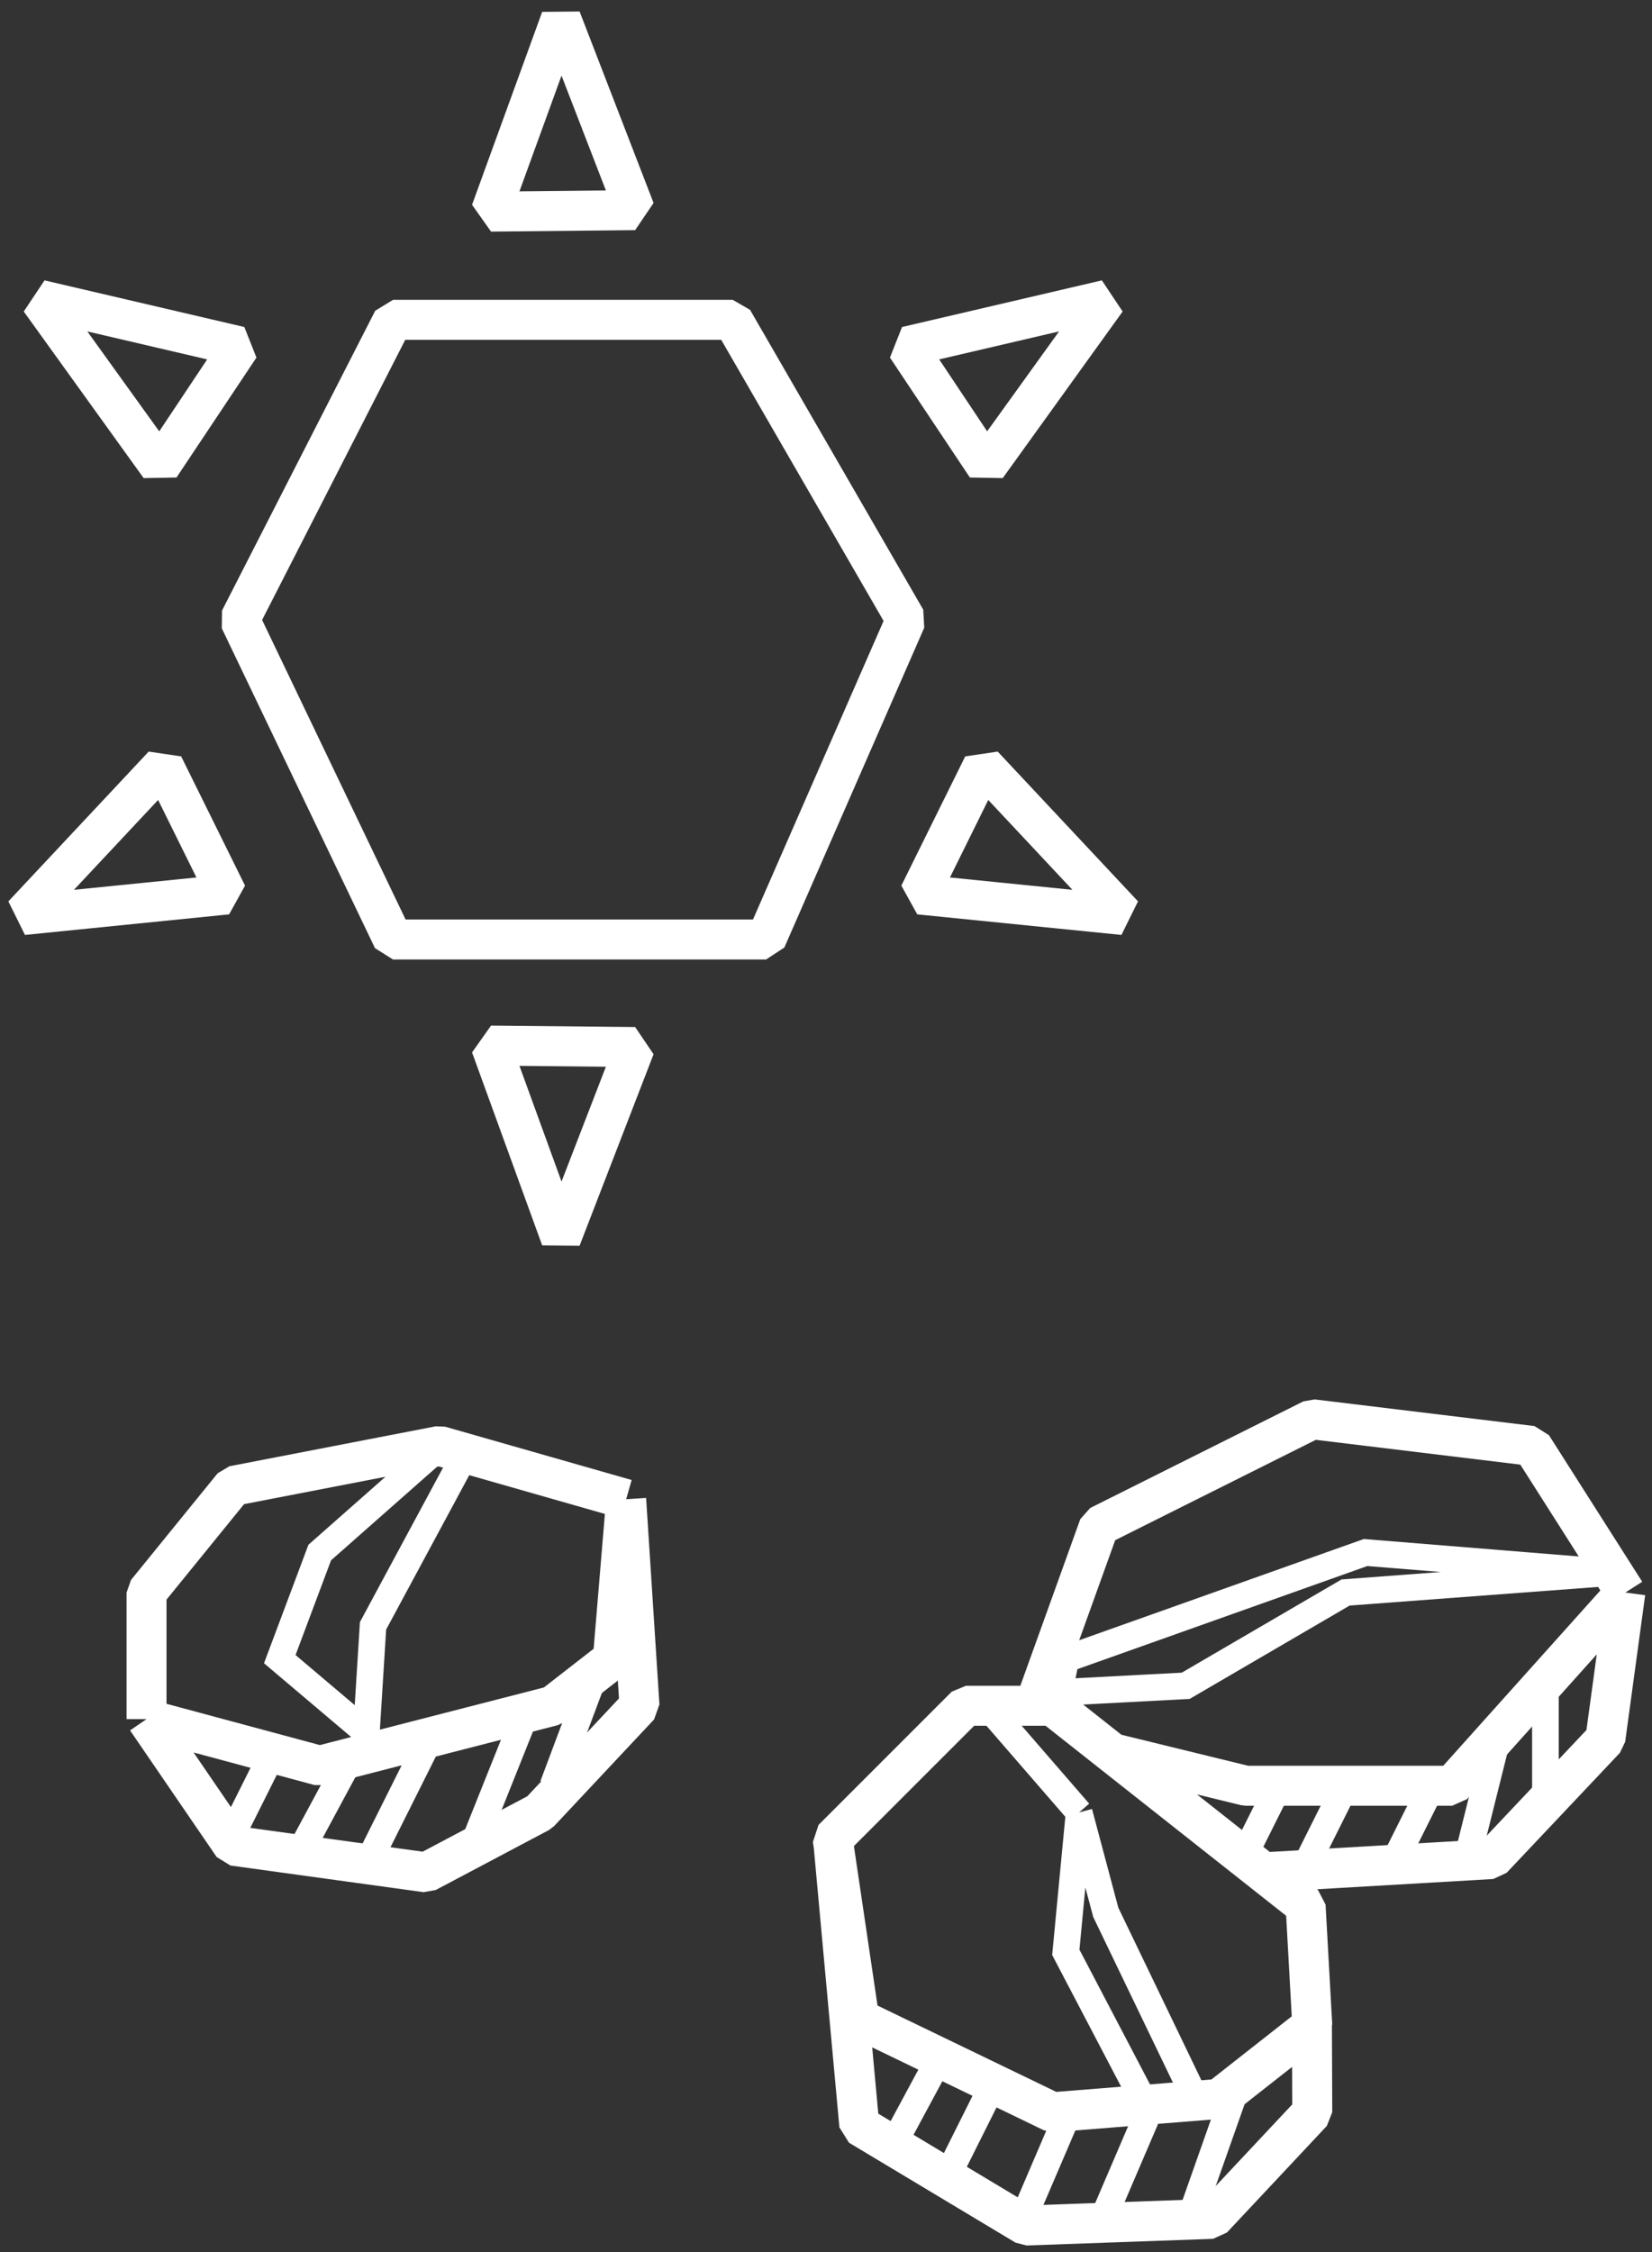 <svg width="124" height="169" viewBox="0 0 124 169" fill="none" xmlns="http://www.w3.org/2000/svg">
<rect x="0" y="0" width="124" height="169" fill="#333333" stroke="none"/>
<path d="M18 26L12 35L3 22.5L18 26Z" stroke="white" stroke-width="3" stroke-linejoin="bevel"/>
<path d="M12.254 57.424L17.048 67.12L1.723 68.664L12.254 57.424Z" stroke="white" stroke-width="3" stroke-linejoin="bevel"/>
<path d="M68.048 26L74.048 35L83.048 22.5L68.048 26Z" stroke="white" stroke-width="3" stroke-linejoin="bevel"/>
<path d="M73.794 57.424L69 67.12L84.325 68.664L73.794 57.424Z" stroke="white" stroke-width="3" stroke-linejoin="bevel"/>
<path d="M47.658 15.77L36.842 15.879L42.105 1.403L47.658 15.77Z" stroke="white" stroke-width="3" stroke-linejoin="bevel"/>
<path d="M47.658 78.567L36.842 78.459L42.105 92.935L47.658 78.567Z" stroke="white" stroke-width="3" stroke-linejoin="bevel"/>
<path d="M55 24H29.5L18 46.5L29.5 70.5H57.5L68 46.5L55 24Z" stroke="white" stroke-width="3" stroke-linejoin="bevel"/>
<path d="M47 112.5L33 108.5L17.5 111.5L11 119.5V129M47 112.5L46 124.5L41.5 128L24 132.5L11 129M47 112.5L48 128L40.5 136L32 140.5L17.5 138.5L11 129M62.574 138.5L62.5 138L72.5 128H79L83.5 131.553M62.574 138.5L64.5 151.5L79 158.5L91.5 157.5L98.5 152L98.472 151.5M62.574 138.5L64.5 159.5L77 167L91 166.5L98.5 158.5L98.472 151.5M98.472 151.5L98 143L94.833 140.5M78 127L82.5 114.5L98.5 106.5L115 108.5L122 119.5M122 119.5L109 134H93.5L83.5 131.553M122 119.5L120.5 130.5L112 139.5L94.833 140.5M83.5 131.553L94.833 140.5" stroke="white" stroke-width="3" stroke-linejoin="bevel"/>
<path d="M32.5 109L24 116.5L21 124.5L27.5 130L28 122L35 109M20 132.5L17.5 137.5M26 132.5L22.5 139M32.5 130L27.5 140M39.5 128.5L35.5 138.5M44.5 126L41.5 134M70.5 154.5L67 161M74.5 156.5L71.5 162.5M80 159L77 166M86 159L83 166M92.5 157.5L89.5 166M74.5 128.5L81 136M81 136L80 146.5L85.5 157M81 136L83 143.5L89.5 157M95.5 135L93.5 139M101 134L98 140M107.5 134L105 139M112.5 130L110 140M116 126.5V135M80 124.5L102.5 116.5L121 118L101 119.5L89 126.5L79.5 127L80 124.5Z" stroke="white" stroke-width="2"/>
</svg>

